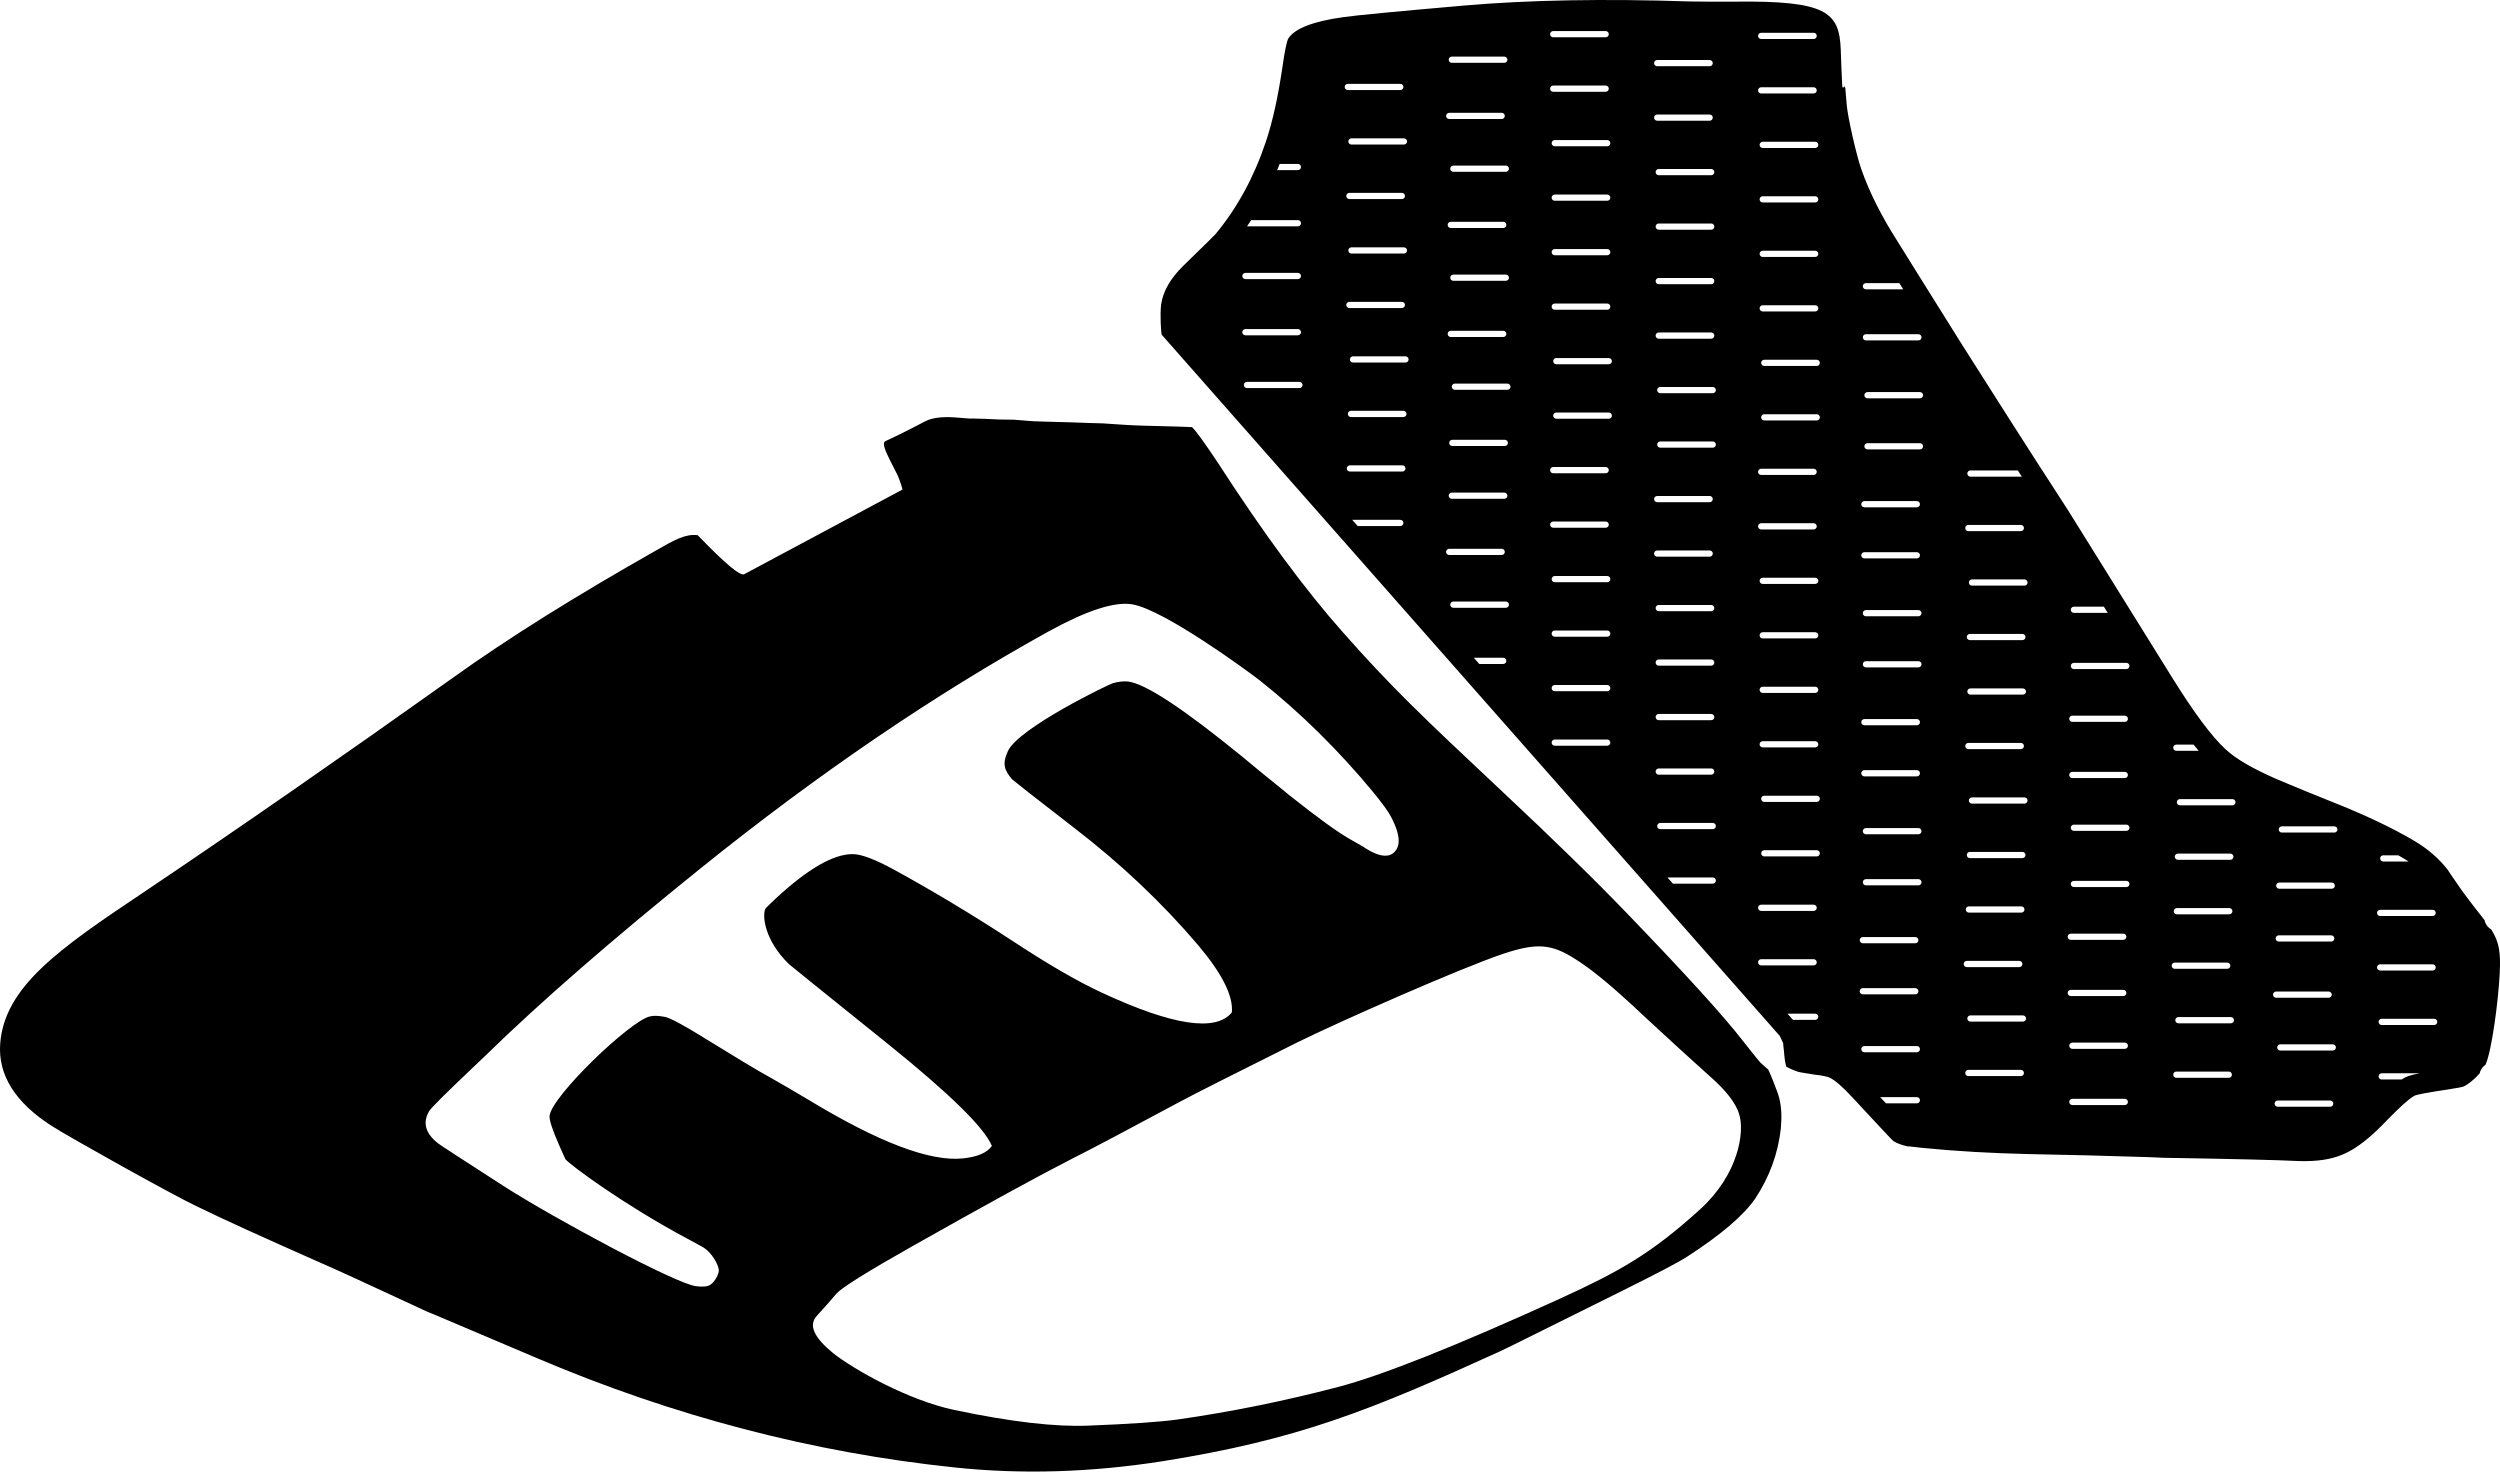 <?xml version="1.0" encoding="utf-8"?>
<!-- Generator: Adobe Illustrator 21.0.2, SVG Export Plug-In . SVG Version: 6.00 Build 0)  -->
<svg version="1.1" id="Layer_1" xmlns="http://www.w3.org/2000/svg" xmlns:xlink="http://www.w3.org/1999/xlink" x="0px" y="0px"
	 width="1208.127px" height="711.129px" viewBox="0 0 1208.127 711.129" enable-background="new 0 0 1208.127 711.129"
	 xml:space="preserve">
<path fill-rule="evenodd" clip-rule="evenodd" d="M854.521,516.898l-3.615-3.209c-0.549-0.498-3.596-4.238-9.066-11.207
	c-8.807-11.371-26.691-31.068-53.646-59.09c-16.762-17.516-37.482-37.725-62.301-60.961c-39.07-36.615-54.004-50.894-76.928-76.867
	c-17.977-20.236-38.107-47.407-60.217-81.62c-6.297-9.454-10.408-15.291-12.696-17.526c-2.482-0.135-4.753-0.221-7.252-0.286
	l-7.129-0.184l-7.128-0.184c-2.203-0.07-6.99-0.151-14.333-0.681l-7.133-0.481l-7.199-0.2l-7.181-0.27l-7.199-0.201l-7.2-0.2
	c-3.965-0.112-6.308-0.215-7.095-0.324l-7.257-0.584l-7.075-0.098l-7.095-0.324c-4.77-0.15-7.129-0.184-7.215-0.129l-7.187-0.567
	c-6.189-0.41-10.911,0.19-14.099,1.811l-6.393,3.315c-1.436,0.774-3.69,1.876-6.532,3.283l-6.569,3.125
	c-1.265,0.668-0.575,3.415,1.949,8.44l3.695,7.294c0.812,1.594,1.778,4.111,2.741,7.588l-76.528,40.928
	c-1.941,1.026-9.411-5.299-22.444-18.838c-5.88-0.779-11.16,2.203-19.951,7.25c-38.756,21.939-71.632,42.439-98.451,61.691
	c-53.537,38.083-103.202,72.56-149.412,103.628c-40.991,27.404-67.284,45.67-69.29,73.297c-1.039,14.914,7.17,28.215,24.92,39.6
	c8.487,5.453,58.988,33.647,69.72,38.662c13.73,6.75,33.536,15.658,59.268,27.059c6.118,2.609,23.693,10.627,52.566,24.088
	c0.437,0.027,18.163,7.711,53.364,22.576c65.515,27.85,132.683,45.435,201.242,52.629c32.608,3.465,66.053,2.394,100.27-2.934
	c65.956-10.492,100.575-24.523,163.69-53.275c3.227-1.467,22.565-11.15,58.346-28.902c17.139-8.498,27.846-14.135,31.939-16.801
	c16.285-10.545,27.262-19.889,32.879-28.117c6.768-10.322,11.041-21.672,12.328-34.164c0.477-5.211,0.279-10.064-0.84-14.463
	C859.055,527.566,854.822,517.19,854.521,516.898z M372.091,520.627c-6.429-3.498-16.783-9.83-31.526-18.889
	c-10.195-6.371-16.713-9.812-19.252-10.33c-2.979-0.549-5.304-0.721-7.269-0.217c-9.606,2.195-47.435,38.545-48.456,47.99
	c-0.231,1.943,1.272,6.584,4.554,14.076c1.938,4.373,2.936,6.748,3.114,6.936c2.173,2.727,28.082,21.928,58.976,38.449l6.958,3.768
	c4.932,2.627,8.197,9.23,8.182,11.519c0.012,1.852-1.94,5.461-3.961,6.838c-1.347,1.018-3.685,1.211-7.132,0.777
	c-9.429-1.092-67.871-32.316-93.208-48.574c-20.31-13.094-30.898-20-31.448-20.498c-5.995-4.727-7.456-9.871-4.33-15.354
	c0.813-1.584,8.294-8.932,22.162-22.109c0.963-0.961,2.752-2.613,5.316-5.047c26.142-25.545,60.837-55.75,103.985-90.49
	c56.701-45.623,112.683-83.729,167.945-114.313c18.491-10.178,32.011-14.566,40.539-13.094
	c15.077,2.555,54.831,31.493,61.957,37.073c19.458,15.482,37.731,33.496,54.452,53.734c4.307,5.293,7.236,9.227,8.607,11.914
	c2.145,4.203,5.404,11.23,2.523,15.816c-3.744,5.965-11.897,1.416-16.08-1.457l-6.326-3.619
	c-6.008-3.396-15.938-10.592-29.717-21.568c-1.277-1.186-8.914-7.106-22.719-18.606c-28.203-22.993-46.469-35.016-54.884-36.018
	c-2.099-0.193-4.454,0.071-7.132,0.777c-1.549,0.304-45.538,21.541-50.827,32.802c-2.989,6.473-1.598,9.385,1.982,13.695
	c0.549,0.498,10.524,8.443,30.326,23.707c22.315,17.182,42.118,35.922,59.416,56.223c11.587,13.717,17.19,24.562,16.481,32.676
	c-7.623,9.535-28.56,6.426-62.709-9.449c-11.683-5.387-26.277-13.818-44.085-25.588c-19.128-12.445-37.801-23.678-56.353-33.844
	c-9.442-5.16-16.048-7.586-20.119-7.576c-9.307-0.027-21.612,7.084-37.068,21.371c-3.235,3.088-4.94,4.688-5.109,5.094
	c-1.622,3.467-0.262,15.391,11.498,26.783c0.743,0.615,16.595,13.482,47.606,38.385c30.001,24.149,46.785,40.633,50.364,49.379
	c-2.236,3.248-6.936,5.33-14.052,6.039c-15.832,1.631-40.623-7.777-74.181-28.096C384.358,527.629,378.086,524.094,372.091,520.627z
	 M821.496,584.484c-23.533,21.348-38.752,29.85-67.066,42.836c-50.959,23.232-86.885,37.477-107.826,42.943
	c-25.518,6.693-51.367,11.973-77.522,15.705c-8.558,1.185-22.985,2.182-43.355,2.977c-15.672,0.633-37.069-1.771-64.407-7.555
	c-22.426-4.641-49.128-19.814-58.784-27.537c-9.184-7.539-11.879-13.416-7.881-17.883l4.891-5.438l4.75-5.471
	c2.506-2.818,14.801-10.523,36.853-22.975c35.418-19.982,60.767-33.885,76.289-41.797c12.319-6.221,29.465-15.381,51.268-27.078
	c8.205-4.445,27.718-14.238,58.177-29.459c19.723-9.744,78.912-35.938,99.762-42.904c15.947-5.299,23.051-4.68,34.197,2.357
	c7.568,4.648,16.928,12.377,28.129,22.68l5.334,5.014c12.641,11.746,23.377,21.496,32.186,29.391
	c7.791,6.844,12.43,12.953,13.959,18.117C843.225,547.113,840.059,567.668,821.496,584.484z M1203.906,449.185
	c-0.637-0.368-1.227-0.841-1.732-1.429c-0.791-0.917-1.285-1.986-1.504-3.094c-0.193-0.246-0.371-0.482-0.572-0.734
	c-6.375-8.021-10.715-13.9-13.129-17.54c-2.469-3.591-3.801-5.495-4.078-6.019c-4.115-5.307-9.531-10.117-16.363-14.135
	c-10.393-6.134-23.484-12.354-39.375-18.666c-8.992-3.617-17.984-7.233-26.816-10.994c-11.42-5.015-19.746-9.719-24.807-14.461
	c-6.82-6.26-15.502-18.017-26.152-35.176c-33.277-53.48-50.053-80.533-50.246-80.746c-21.422-32.947-38.268-59.646-51.156-79.927
	c-15.846-25.273-26.121-41.8-31.07-49.749c-7.746-12.118-13.533-23.677-17.363-34.576c-2.496-7.06-6.658-25.52-7.125-31.406
	l-0.668-7.935l-0.51-0.995l-0.607,0.938l-0.367-0.834l-0.408-9.044l-0.316-8.836c-0.715-18.082-7.113-23.554-51.084-23.031
	c-9.482,0.028-16.771,0.015-21.812-0.087c-41.527-1.393-77.908-0.739-109.396,1.997c-32.463,2.84-51.773,4.664-58.039,5.57
	c-14.58,2.014-23.473,5.488-26.568,10.224c-0.774,1.185-1.775,5.875-2.969,14.328c-2.019,13.661-4.56,25.564-7.923,35.588
	c-5.768,17.244-13.917,32.174-24.339,44.696c-0.166,0.247-5.374,5.438-15.721,15.465c-6.009,5.914-9.636,12.102-10.576,18.58
	c-0.596,4.711-0.059,14.219,0.328,14.647l298.671,338.85l1.606,3.496c-0.059,0.15,0.084,1.381,0.371,3.741
	c0.266,3.836,0.703,6.254,1.144,7.602c2.932,1.524,5.029,2.346,6.695,2.684l7.178,1.18c3.604,0.336,6.018,0.969,6.967,1.373
	c2.49,1.146,6.156,4.238,11.037,9.531c12.715,13.644,19.332,20.861,19.977,21.252c1.531,0.944,3.732,1.77,6.705,2.48
	c0.207-0.092,2.691,0.188,7.15,0.72c16.637,1.659,33.564,2.568,50.826,2.985c19.047,0.353,38.598,0.835,58.498,1.488
	c4.527,0.179,6.967,0.302,7.271,0.317c32.803,0.542,54.596,1.035,65.578,1.592c8.451,0.225,15.535-0.741,21.273-3.306
	c6.145-2.543,13.311-8.143,21.283-16.609c5.914-6.021,10.033-9.839,12.871-11.531c1.004-0.713,6.559-1.655,16.781-3.227
	c4.264-0.65,6.635-1.143,6.998-1.276c2.18-0.938,5.41-3.464,7.971-6.463c0.305-1.361,1.025-2.641,2.162-3.622
	c0.209-0.18,0.428-0.34,0.651-0.489c2.982-6.58,6.166-30.142,6.889-44.401C1208.447,460.428,1207.902,455.494,1203.906,449.185z
	 M618.388,79.206h8.814c0.825,0,1.5,0.675,1.5,1.5c0,0.825-0.675,1.5-1.5,1.5H617.19C617.598,81.214,617.997,80.213,618.388,79.206z
	 M604.633,106.364h22.569c0.825,0,1.5,0.675,1.5,1.5s-0.675,1.5-1.5,1.5H602.64C603.315,108.375,603.981,107.376,604.633,106.364z
	 M601.83,131.876h25.373c0.825,0,1.5,0.675,1.5,1.5c0,0.825-0.675,1.5-1.5,1.5H601.83c-0.825,0-1.5-0.675-1.5-1.5
	C600.33,132.55,601.004,131.876,601.83,131.876z M600.33,160.534c0-0.825,0.675-1.5,1.5-1.5h25.373c0.825,0,1.5,0.675,1.5,1.5
	c0,0.825-0.675,1.5-1.5,1.5H601.83C601.004,162.034,600.33,161.359,600.33,160.534z M627.953,187.545H602.58
	c-0.825,0-1.5-0.675-1.5-1.5c0-0.825,0.675-1.5,1.5-1.5h25.373c0.825,0,1.5,0.675,1.5,1.5
	C629.453,186.871,628.778,187.545,627.953,187.545z M778.201,69.185c0,0.825-0.675,1.5-1.5,1.5h-25.373c-0.825,0-1.5-0.675-1.5-1.5
	c0-0.825,0.675-1.5,1.5-1.5h25.373C777.526,67.685,778.201,68.359,778.201,69.185z M776.701,123.354h-25.373
	c-0.825,0-1.5-0.675-1.5-1.5c0-0.825,0.675-1.5,1.5-1.5h25.373c0.825,0,1.5,0.675,1.5,1.5
	C778.201,122.679,777.526,123.354,776.701,123.354z M778.201,148.189c0,0.825-0.675,1.5-1.5,1.5h-25.373c-0.825,0-1.5-0.675-1.5-1.5
	c0-0.825,0.675-1.5,1.5-1.5h25.373C777.526,146.689,778.201,147.364,778.201,148.189z M776.701,97.02h-25.373
	c-0.825,0-1.5-0.675-1.5-1.5s0.675-1.5,1.5-1.5h25.373c0.825,0,1.5,0.675,1.5,1.5S777.526,97.02,776.701,97.02z M750.578,15.015
	h25.373c0.825,0,1.5,0.675,1.5,1.5c0,0.825-0.675,1.5-1.5,1.5h-25.373c-0.825,0-1.5-0.675-1.5-1.5
	C749.078,15.69,749.752,15.015,750.578,15.015z M750.578,41.35h25.373c0.825,0,1.5,0.675,1.5,1.5c0,0.825-0.675,1.5-1.5,1.5h-25.373
	c-0.825,0-1.5-0.675-1.5-1.5C749.078,42.025,749.752,41.35,750.578,41.35z M750.578,225.694h25.373c0.825,0,1.5,0.675,1.5,1.5
	s-0.675,1.5-1.5,1.5h-25.373c-0.825,0-1.5-0.675-1.5-1.5S749.752,225.694,750.578,225.694z M729.203,81.529
	c0,0.825-0.675,1.5-1.5,1.5H702.33c-0.825,0-1.5-0.675-1.5-1.5c0-0.825,0.675-1.5,1.5-1.5h25.373
	C728.528,80.029,729.203,80.704,729.203,81.529z M727.201,215.526h-25.373c-0.825,0-1.5-0.675-1.5-1.5s0.675-1.5,1.5-1.5h25.373
	c0.825,0,1.5,0.675,1.5,1.5S728.026,215.526,727.201,215.526z M728.453,239.538c0,0.825-0.675,1.5-1.5,1.5H701.58
	c-0.825,0-1.5-0.675-1.5-1.5s0.675-1.5,1.5-1.5h25.373C727.778,238.038,728.453,238.712,728.453,239.538z M699.578,161.356
	c0-0.825,0.675-1.5,1.5-1.5h25.373c0.825,0,1.5,0.675,1.5,1.5c0,0.825-0.675,1.5-1.5,1.5h-25.373
	C700.252,162.856,699.578,162.181,699.578,161.356z M699.578,108.687c0-0.825,0.675-1.5,1.5-1.5h25.373c0.825,0,1.5,0.675,1.5,1.5
	c0,0.825-0.675,1.5-1.5,1.5h-25.373C700.252,110.187,699.578,109.512,699.578,108.687z M727.703,135.699H702.33
	c-0.825,0-1.5-0.675-1.5-1.5s0.675-1.5,1.5-1.5h25.373c0.825,0,1.5,0.675,1.5,1.5S728.528,135.699,727.703,135.699z M701.58,27.36
	h25.373c0.825,0,1.5,0.675,1.5,1.5c0,0.825-0.675,1.5-1.5,1.5H701.58c-0.825,0-1.5-0.675-1.5-1.5
	C700.08,28.035,700.754,27.36,701.58,27.36z M700.328,54.518h25.373c0.825,0,1.5,0.675,1.5,1.5c0,0.825-0.675,1.5-1.5,1.5h-25.373
	c-0.825,0-1.5-0.675-1.5-1.5C698.828,55.192,699.502,54.518,700.328,54.518z M679.953,68.362c0,0.825-0.675,1.5-1.5,1.5H653.08
	c-0.825,0-1.5-0.675-1.5-1.5c0-0.825,0.675-1.5,1.5-1.5h25.373C679.278,66.862,679.953,67.537,679.953,68.362z M653.08,119.532
	h25.373c0.825,0,1.5,0.675,1.5,1.5s-0.675,1.5-1.5,1.5H653.08c-0.825,0-1.5-0.675-1.5-1.5S652.254,119.532,653.08,119.532z
	 M650.58,94.697c0-0.825,0.675-1.5,1.5-1.5h25.373c0.825,0,1.5,0.675,1.5,1.5c0,0.825-0.675,1.5-1.5,1.5H652.08
	C651.254,96.197,650.58,95.522,650.58,94.697z M649.83,42.027c0-0.825,0.675-1.5,1.5-1.5h25.373c0.825,0,1.5,0.675,1.5,1.5
	c0,0.825-0.675,1.5-1.5,1.5H651.33C650.504,43.527,649.83,42.852,649.83,42.027z M652.08,145.866h25.373c0.825,0,1.5,0.675,1.5,1.5
	c0,0.825-0.675,1.5-1.5,1.5H652.08c-0.825,0-1.5-0.675-1.5-1.5C650.58,146.54,651.254,145.866,652.08,145.866z M676.703,254.206
	h-20.595l-2.644-3h23.239c0.825,0,1.5,0.675,1.5,1.5C678.203,253.531,677.528,254.206,676.703,254.206z M677.703,227.871H652.33
	c-0.825,0-1.5-0.675-1.5-1.5c0-0.825,0.675-1.5,1.5-1.5h25.373c0.825,0,1.5,0.675,1.5,1.5
	C679.203,227.196,678.528,227.871,677.703,227.871z M678.203,201.536H652.83c-0.825,0-1.5-0.675-1.5-1.5s0.675-1.5,1.5-1.5h25.373
	c0.825,0,1.5,0.675,1.5,1.5S679.028,201.536,678.203,201.536z M679.203,175.201H653.83c-0.825,0-1.5-0.675-1.5-1.5
	c0-0.825,0.675-1.5,1.5-1.5h25.373c0.825,0,1.5,0.675,1.5,1.5C680.703,174.526,680.028,175.201,679.203,175.201z M698.828,266.696
	c0-0.825,0.675-1.5,1.5-1.5h25.373c0.825,0,1.5,0.675,1.5,1.5s-0.675,1.5-1.5,1.5h-25.373
	C699.502,268.196,698.828,267.521,698.828,266.696z M726.451,320.865h-11.588l-2.644-3h14.232c0.825,0,1.5,0.675,1.5,1.5
	C727.951,320.19,727.276,320.865,726.451,320.865z M727.703,293.707H702.33c-0.825,0-1.5-0.675-1.5-1.5c0-0.825,0.675-1.5,1.5-1.5
	h25.373c0.825,0,1.5,0.675,1.5,1.5C729.203,293.033,728.528,293.707,727.703,293.707z M728.453,188.369H703.08
	c-0.825,0-1.5-0.675-1.5-1.5c0-0.825,0.675-1.5,1.5-1.5h25.373c0.825,0,1.5,0.675,1.5,1.5
	C729.953,187.694,729.278,188.369,728.453,188.369z M749.078,253.528c0-0.825,0.675-1.5,1.5-1.5h25.373c0.825,0,1.5,0.675,1.5,1.5
	s-0.675,1.5-1.5,1.5h-25.373C749.752,255.028,749.078,254.353,749.078,253.528z M776.701,360.368h-25.373
	c-0.825,0-1.5-0.675-1.5-1.5c0-0.825,0.675-1.5,1.5-1.5h25.373c0.825,0,1.5,0.675,1.5,1.5
	C778.201,359.693,777.526,360.368,776.701,360.368z M776.701,334.033h-25.373c-0.825,0-1.5-0.675-1.5-1.5c0-0.825,0.675-1.5,1.5-1.5
	h25.373c0.825,0,1.5,0.675,1.5,1.5C778.201,333.358,777.526,334.033,776.701,334.033z M776.701,307.698h-25.373
	c-0.825,0-1.5-0.675-1.5-1.5s0.675-1.5,1.5-1.5h25.373c0.825,0,1.5,0.675,1.5,1.5S777.526,307.698,776.701,307.698z
	 M776.701,281.363h-25.373c-0.825,0-1.5-0.675-1.5-1.5s0.675-1.5,1.5-1.5h25.373c0.825,0,1.5,0.675,1.5,1.5
	S777.526,281.363,776.701,281.363z M777.451,202.359h-25.373c-0.825,0-1.5-0.675-1.5-1.5c0-0.825,0.675-1.5,1.5-1.5h25.373
	c0.825,0,1.5,0.675,1.5,1.5C778.951,201.684,778.276,202.359,777.451,202.359z M777.451,176.024h-25.373c-0.825,0-1.5-0.675-1.5-1.5
	c0-0.825,0.675-1.5,1.5-1.5h25.373c0.825,0,1.5,0.675,1.5,1.5C778.951,175.349,778.276,176.024,777.451,176.024z M828.451,83.175
	c0,0.825-0.675,1.5-1.5,1.5h-25.373c-0.825,0-1.5-0.675-1.5-1.5s0.675-1.5,1.5-1.5h25.373
	C827.776,81.675,828.451,82.35,828.451,83.175z M826.951,137.344h-25.373c-0.825,0-1.5-0.675-1.5-1.5c0-0.825,0.675-1.5,1.5-1.5
	h25.373c0.825,0,1.5,0.675,1.5,1.5C828.451,136.669,827.776,137.344,826.951,137.344z M828.451,162.179c0,0.825-0.675,1.5-1.5,1.5
	h-25.373c-0.825,0-1.5-0.675-1.5-1.5s0.675-1.5,1.5-1.5h25.373C827.776,160.679,828.451,161.354,828.451,162.179z M826.951,111.01
	h-25.373c-0.825,0-1.5-0.675-1.5-1.5c0-0.825,0.675-1.5,1.5-1.5h25.373c0.825,0,1.5,0.675,1.5,1.5
	C828.451,110.335,827.776,111.01,826.951,111.01z M800.828,29.005h25.373c0.825,0,1.5,0.675,1.5,1.5c0,0.825-0.675,1.5-1.5,1.5
	h-25.373c-0.825,0-1.5-0.675-1.5-1.5C799.328,29.68,800.002,29.005,800.828,29.005z M800.828,55.34h25.373
	c0.825,0,1.5,0.675,1.5,1.5c0,0.825-0.675,1.5-1.5,1.5h-25.373c-0.825,0-1.5-0.675-1.5-1.5
	C799.328,56.015,800.002,55.34,800.828,55.34z M800.828,239.684h25.373c0.825,0,1.5,0.675,1.5,1.5c0,0.825-0.675,1.5-1.5,1.5
	h-25.373c-0.825,0-1.5-0.675-1.5-1.5C799.328,240.359,800.002,239.684,800.828,239.684z M826.951,321.688h-25.373
	c-0.825,0-1.5-0.675-1.5-1.5c0-0.825,0.675-1.5,1.5-1.5h25.373c0.825,0,1.5,0.675,1.5,1.5
	C828.451,321.013,827.776,321.688,826.951,321.688z M828.451,346.523c0,0.825-0.675,1.5-1.5,1.5h-25.373c-0.825,0-1.5-0.675-1.5-1.5
	c0-0.825,0.675-1.5,1.5-1.5h25.373C827.776,345.023,828.451,345.698,828.451,346.523z M826.951,295.353h-25.373
	c-0.825,0-1.5-0.675-1.5-1.5s0.675-1.5,1.5-1.5h25.373c0.825,0,1.5,0.675,1.5,1.5S827.776,295.353,826.951,295.353z
	 M799.328,267.518c0-0.825,0.675-1.5,1.5-1.5h25.373c0.825,0,1.5,0.675,1.5,1.5s-0.675,1.5-1.5,1.5h-25.373
	C800.002,269.018,799.328,268.343,799.328,267.518z M800.078,372.858c0-0.825,0.675-1.5,1.5-1.5h25.373c0.825,0,1.5,0.675,1.5,1.5
	c0,0.825-0.675,1.5-1.5,1.5h-25.373C800.752,374.358,800.078,373.683,800.078,372.858z M827.701,427.027h-19.264l-2.644-3h21.908
	c0.825,0,1.5,0.675,1.5,1.5S828.526,427.027,827.701,427.027z M827.701,400.692h-25.373c-0.825,0-1.5-0.675-1.5-1.5
	s0.675-1.5,1.5-1.5h25.373c0.825,0,1.5,0.675,1.5,1.5S828.526,400.692,827.701,400.692z M827.701,216.349h-25.373
	c-0.825,0-1.5-0.675-1.5-1.5c0-0.825,0.675-1.5,1.5-1.5h25.373c0.825,0,1.5,0.675,1.5,1.5
	C829.201,215.674,828.526,216.349,827.701,216.349z M827.701,190.014h-25.373c-0.825,0-1.5-0.675-1.5-1.5s0.675-1.5,1.5-1.5h25.373
	c0.825,0,1.5,0.675,1.5,1.5S828.526,190.014,827.701,190.014z M878.701,70.008c0,0.825-0.675,1.5-1.5,1.5h-25.373
	c-0.825,0-1.5-0.675-1.5-1.5c0-0.825,0.675-1.5,1.5-1.5h25.373C878.026,68.508,878.701,69.183,878.701,70.008z M877.201,124.177
	h-25.373c-0.825,0-1.5-0.675-1.5-1.5s0.675-1.5,1.5-1.5h25.373c0.825,0,1.5,0.675,1.5,1.5S878.026,124.177,877.201,124.177z
	 M878.701,149.012c0,0.825-0.675,1.5-1.5,1.5h-25.373c-0.825,0-1.5-0.675-1.5-1.5c0-0.825,0.675-1.5,1.5-1.5h25.373
	C878.026,147.512,878.701,148.187,878.701,149.012z M877.201,97.842h-25.373c-0.825,0-1.5-0.675-1.5-1.5c0-0.825,0.675-1.5,1.5-1.5
	h25.373c0.825,0,1.5,0.675,1.5,1.5C878.701,97.167,878.026,97.842,877.201,97.842z M851.078,15.838h25.373
	c0.825,0,1.5,0.675,1.5,1.5c0,0.825-0.675,1.5-1.5,1.5h-25.373c-0.825,0-1.5-0.675-1.5-1.5
	C849.578,16.513,850.252,15.838,851.078,15.838z M851.078,42.173h25.373c0.825,0,1.5,0.675,1.5,1.5c0,0.825-0.675,1.5-1.5,1.5
	h-25.373c-0.825,0-1.5-0.675-1.5-1.5C849.578,42.848,850.252,42.173,851.078,42.173z M851.078,226.516h25.373
	c0.825,0,1.5,0.675,1.5,1.5c0,0.825-0.675,1.5-1.5,1.5h-25.373c-0.825,0-1.5-0.675-1.5-1.5
	C849.578,227.191,850.252,226.516,851.078,226.516z M877.201,334.855h-25.373c-0.825,0-1.5-0.675-1.5-1.5c0-0.825,0.675-1.5,1.5-1.5
	h25.373c0.825,0,1.5,0.675,1.5,1.5C878.701,334.18,878.026,334.855,877.201,334.855z M878.701,359.69c0,0.825-0.675,1.5-1.5,1.5
	h-25.373c-0.825,0-1.5-0.675-1.5-1.5c0-0.825,0.675-1.5,1.5-1.5h25.373C878.026,358.19,878.701,358.865,878.701,359.69z
	 M877.201,308.521h-25.373c-0.825,0-1.5-0.675-1.5-1.5s0.675-1.5,1.5-1.5h25.373c0.825,0,1.5,0.675,1.5,1.5
	S878.026,308.521,877.201,308.521z M877.201,282.186h-25.373c-0.825,0-1.5-0.675-1.5-1.5s0.675-1.5,1.5-1.5h25.373
	c0.825,0,1.5,0.675,1.5,1.5S878.026,282.186,877.201,282.186z M851.078,252.851h25.373c0.825,0,1.5,0.675,1.5,1.5
	c0,0.825-0.675,1.5-1.5,1.5h-25.373c-0.825,0-1.5-0.675-1.5-1.5C849.578,253.526,850.252,252.851,851.078,252.851z M851.078,437.195
	h25.373c0.825,0,1.5,0.675,1.5,1.5s-0.675,1.5-1.5,1.5h-25.373c-0.825,0-1.5-0.675-1.5-1.5S850.252,437.195,851.078,437.195z
	 M851.078,466.529c-0.825,0-1.5-0.675-1.5-1.5c0-0.825,0.675-1.5,1.5-1.5h25.373c0.825,0,1.5,0.675,1.5,1.5
	c0,0.825-0.675,1.5-1.5,1.5H851.078z M877.201,492.864h-10.733l-2.644-3h13.378c0.825,0,1.5,0.675,1.5,1.5
	C878.701,492.189,878.026,492.864,877.201,492.864z M877.951,413.86h-25.373c-0.825,0-1.5-0.675-1.5-1.5s0.675-1.5,1.5-1.5h25.373
	c0.825,0,1.5,0.675,1.5,1.5S878.776,413.86,877.951,413.86z M877.951,387.525h-25.373c-0.825,0-1.5-0.675-1.5-1.5s0.675-1.5,1.5-1.5
	h25.373c0.825,0,1.5,0.675,1.5,1.5S878.776,387.525,877.951,387.525z M877.951,203.181h-25.373c-0.825,0-1.5-0.675-1.5-1.5
	c0-0.825,0.675-1.5,1.5-1.5h25.373c0.825,0,1.5,0.675,1.5,1.5C879.451,202.506,878.776,203.181,877.951,203.181z M877.951,176.847
	h-25.373c-0.825,0-1.5-0.675-1.5-1.5c0-0.825,0.675-1.5,1.5-1.5h25.373c0.825,0,1.5,0.675,1.5,1.5
	C879.451,176.172,878.776,176.847,877.951,176.847z M901.703,136.814h16.156c0.602,0.966,1.225,1.964,1.871,3h-18.027
	c-0.825,0-1.5-0.675-1.5-1.5C900.203,137.489,900.877,136.814,901.703,136.814z M901.703,161.502h25.373c0.825,0,1.5,0.675,1.5,1.5
	c0,0.825-0.675,1.5-1.5,1.5h-25.373c-0.825,0-1.5-0.675-1.5-1.5C900.203,162.177,900.877,161.502,901.703,161.502z M900.953,242.153
	h25.373c0.825,0,1.5,0.675,1.5,1.5s-0.675,1.5-1.5,1.5h-25.373c-0.825,0-1.5-0.675-1.5-1.5S900.127,242.153,900.953,242.153z
	 M900.953,266.841h25.373c0.825,0,1.5,0.675,1.5,1.5c0,0.825-0.675,1.5-1.5,1.5h-25.373c-0.825,0-1.5-0.675-1.5-1.5
	C899.453,267.516,900.127,266.841,900.953,266.841z M900.953,347.492h25.373c0.825,0,1.5,0.675,1.5,1.5s-0.675,1.5-1.5,1.5h-25.373
	c-0.825,0-1.5-0.675-1.5-1.5S900.127,347.492,900.953,347.492z M900.953,372.18h25.373c0.825,0,1.5,0.675,1.5,1.5
	c0,0.825-0.675,1.5-1.5,1.5h-25.373c-0.825,0-1.5-0.675-1.5-1.5C899.453,372.855,900.127,372.18,900.953,372.18z M900.203,452.831
	h25.373c0.825,0,1.5,0.675,1.5,1.5c0,0.825-0.675,1.5-1.5,1.5h-25.373c-0.825,0-1.5-0.675-1.5-1.5
	C898.703,453.505,899.377,452.831,900.203,452.831z M898.703,479.02c0-0.825,0.675-1.5,1.5-1.5h25.373c0.825,0,1.5,0.675,1.5,1.5
	c0,0.825-0.675,1.5-1.5,1.5h-25.373C899.377,480.52,898.703,479.845,898.703,479.02z M926.326,533.189h-14.943
	c-0.219-0.235-0.437-0.47-0.66-0.709c-0.678-0.729-1.393-1.498-2.129-2.291h17.732c0.825,0,1.5,0.675,1.5,1.5
	C927.826,532.514,927.151,533.189,926.326,533.189z M926.326,508.5h-25.373c-0.825,0-1.5-0.675-1.5-1.5c0-0.825,0.675-1.5,1.5-1.5
	h25.373c0.825,0,1.5,0.675,1.5,1.5C927.826,507.826,927.151,508.5,926.326,508.5z M927.076,427.85h-25.373
	c-0.825,0-1.5-0.675-1.5-1.5s0.675-1.5,1.5-1.5h25.373c0.825,0,1.5,0.675,1.5,1.5S927.901,427.85,927.076,427.85z M927.076,403.162
	h-25.373c-0.825,0-1.5-0.675-1.5-1.5s0.675-1.5,1.5-1.5h25.373c0.825,0,1.5,0.675,1.5,1.5S927.901,403.162,927.076,403.162z
	 M927.076,322.511h-25.373c-0.825,0-1.5-0.675-1.5-1.5s0.675-1.5,1.5-1.5h25.373c0.825,0,1.5,0.675,1.5,1.5
	S927.901,322.511,927.076,322.511z M927.076,297.822h-25.373c-0.825,0-1.5-0.675-1.5-1.5c0-0.825,0.675-1.5,1.5-1.5h25.373
	c0.825,0,1.5,0.675,1.5,1.5C928.576,297.147,927.901,297.822,927.076,297.822z M927.826,217.172h-25.373c-0.825,0-1.5-0.675-1.5-1.5
	s0.675-1.5,1.5-1.5h25.373c0.825,0,1.5,0.675,1.5,1.5S928.651,217.172,927.826,217.172z M927.826,192.483h-25.373
	c-0.825,0-1.5-0.675-1.5-1.5c0-0.825,0.675-1.5,1.5-1.5h25.373c0.825,0,1.5,0.675,1.5,1.5
	C929.326,191.808,928.651,192.483,927.826,192.483z M952.203,227.339h22.927c0.637,0.991,1.284,1.995,1.931,3h-24.858
	c-0.825,0-1.5-0.675-1.5-1.5C950.703,228.014,951.377,227.339,952.203,227.339z M951.203,253.674h25.373c0.825,0,1.5,0.675,1.5,1.5
	s-0.675,1.5-1.5,1.5h-25.373c-0.825,0-1.5-0.675-1.5-1.5S950.377,253.674,951.203,253.674z M977.326,309.343h-25.373
	c-0.825,0-1.5-0.675-1.5-1.5s0.675-1.5,1.5-1.5h25.373c0.825,0,1.5,0.675,1.5,1.5S978.151,309.343,977.326,309.343z
	 M979.076,334.178c0,0.825-0.675,1.5-1.5,1.5h-25.373c-0.825,0-1.5-0.675-1.5-1.5s0.675-1.5,1.5-1.5h25.373
	C978.401,332.678,979.076,333.353,979.076,334.178z M951.203,359.013h25.373c0.825,0,1.5,0.675,1.5,1.5c0,0.825-0.675,1.5-1.5,1.5
	h-25.373c-0.825,0-1.5-0.675-1.5-1.5C949.703,359.688,950.377,359.013,951.203,359.013z M977.326,414.683h-25.373
	c-0.825,0-1.5-0.675-1.5-1.5c0-0.825,0.675-1.5,1.5-1.5h25.373c0.825,0,1.5,0.675,1.5,1.5
	C978.826,414.008,978.151,414.683,977.326,414.683z M978.326,439.517c0,0.825-0.675,1.5-1.5,1.5h-25.373c-0.825,0-1.5-0.675-1.5-1.5
	c0-0.825,0.675-1.5,1.5-1.5h25.373C977.651,438.017,978.326,438.692,978.326,439.517z M948.953,465.852c0-0.825,0.675-1.5,1.5-1.5
	h25.373c0.825,0,1.5,0.675,1.5,1.5s-0.675,1.5-1.5,1.5h-25.373C949.627,467.352,948.953,466.677,948.953,465.852z M976.576,520.022
	h-25.373c-0.825,0-1.5-0.675-1.5-1.5s0.675-1.5,1.5-1.5h25.373c0.825,0,1.5,0.675,1.5,1.5S977.401,520.022,976.576,520.022z
	 M977.576,493.687h-25.373c-0.825,0-1.5-0.675-1.5-1.5c0-0.825,0.675-1.5,1.5-1.5h25.373c0.825,0,1.5,0.675,1.5,1.5
	C979.076,493.012,978.401,493.687,977.576,493.687z M978.326,388.348h-25.373c-0.825,0-1.5-0.675-1.5-1.5c0-0.825,0.675-1.5,1.5-1.5
	h25.373c0.825,0,1.5,0.675,1.5,1.5C979.826,387.673,979.151,388.348,978.326,388.348z M978.326,283.008h-25.373
	c-0.825,0-1.5-0.675-1.5-1.5s0.675-1.5,1.5-1.5h25.373c0.825,0,1.5,0.675,1.5,1.5S979.151,283.008,978.326,283.008z
	 M1002.203,293.176h14.491c0.611,0.983,1.233,1.983,1.865,3h-16.357c-0.825,0-1.5-0.675-1.5-1.5
	C1000.703,293.851,1001.377,293.176,1002.203,293.176z M1001.453,345.846h25.373c0.825,0,1.5,0.675,1.5,1.5s-0.675,1.5-1.5,1.5
	h-25.373c-0.825,0-1.5-0.675-1.5-1.5S1000.627,345.846,1001.453,345.846z M1001.453,373.003h25.373c0.825,0,1.5,0.675,1.5,1.5
	c0,0.825-0.675,1.5-1.5,1.5h-25.373c-0.825,0-1.5-0.675-1.5-1.5C999.953,373.678,1000.627,373.003,1001.453,373.003z
	 M1000.703,451.185h25.373c0.825,0,1.5,0.675,1.5,1.5s-0.675,1.5-1.5,1.5h-25.373c-0.825,0-1.5-0.675-1.5-1.5
	S999.877,451.185,1000.703,451.185z M999.203,479.842c0-0.825,0.675-1.5,1.5-1.5h25.373c0.825,0,1.5,0.675,1.5,1.5
	c0,0.825-0.675,1.5-1.5,1.5h-25.373C999.877,481.342,999.203,480.667,999.203,479.842z M1026.826,534.012h-25.373
	c-0.825,0-1.5-0.675-1.5-1.5s0.675-1.5,1.5-1.5h25.373c0.825,0,1.5,0.675,1.5,1.5S1027.651,534.012,1026.826,534.012z
	 M1026.826,506.854h-25.373c-0.825,0-1.5-0.675-1.5-1.5c0-0.825,0.675-1.5,1.5-1.5h25.373c0.825,0,1.5,0.675,1.5,1.5
	C1028.326,506.179,1027.651,506.854,1026.826,506.854z M1027.576,428.673h-25.373c-0.825,0-1.5-0.675-1.5-1.5s0.675-1.5,1.5-1.5
	h25.373c0.825,0,1.5,0.675,1.5,1.5S1028.401,428.673,1027.576,428.673z M1027.576,401.515h-25.373c-0.825,0-1.5-0.675-1.5-1.5
	s0.675-1.5,1.5-1.5h25.373c0.825,0,1.5,0.675,1.5,1.5S1028.401,401.515,1027.576,401.515z M1027.576,323.333h-25.373
	c-0.825,0-1.5-0.675-1.5-1.5s0.675-1.5,1.5-1.5h25.373c0.825,0,1.5,0.675,1.5,1.5S1028.401,323.333,1027.576,323.333z
	 M1101.451,426.496h25.373c0.825,0,1.5,0.675,1.5,1.5c0,0.825-0.675,1.5-1.5,1.5h-25.373c-0.825,0-1.5-0.675-1.5-1.5
	C1099.951,427.17,1100.625,426.496,1101.451,426.496z M1101.203,452.008h25.373c0.825,0,1.5,0.675,1.5,1.5s-0.675,1.5-1.5,1.5
	h-25.373c-0.825,0-1.5-0.675-1.5-1.5S1100.377,452.008,1101.203,452.008z M1051.703,359.836h8.335c0.85,1.053,1.683,2.053,2.498,3
	h-10.833c-0.825,0-1.5-0.675-1.5-1.5S1050.877,359.836,1051.703,359.836z M1077.826,415.505h-25.373c-0.825,0-1.5-0.675-1.5-1.5
	c0-0.825,0.675-1.5,1.5-1.5h25.373c0.825,0,1.5,0.675,1.5,1.5C1079.326,414.831,1078.651,415.505,1077.826,415.505z
	 M1078.826,440.34c0,0.825-0.675,1.5-1.5,1.5h-25.373c-0.825,0-1.5-0.675-1.5-1.5s0.675-1.5,1.5-1.5h25.373
	C1078.151,438.84,1078.826,439.515,1078.826,440.34z M1049.453,466.675c0-0.825,0.675-1.5,1.5-1.5h25.373c0.825,0,1.5,0.675,1.5,1.5
	s-0.675,1.5-1.5,1.5h-25.373C1050.127,468.175,1049.453,467.5,1049.453,466.675z M1077.076,520.844h-25.373
	c-0.825,0-1.5-0.675-1.5-1.5s0.675-1.5,1.5-1.5h25.373c0.825,0,1.5,0.675,1.5,1.5S1077.901,520.844,1077.076,520.844z
	 M1078.076,494.51h-25.373c-0.825,0-1.5-0.675-1.5-1.5s0.675-1.5,1.5-1.5h25.373c0.825,0,1.5,0.675,1.5,1.5
	S1078.901,494.51,1078.076,494.51z M1078.826,389.17h-25.373c-0.825,0-1.5-0.675-1.5-1.5c0-0.825,0.675-1.5,1.5-1.5h25.373
	c0.825,0,1.5,0.675,1.5,1.5C1080.326,388.496,1079.651,389.17,1078.826,389.17z M1098.451,480.665c0-0.825,0.675-1.5,1.5-1.5h25.373
	c0.825,0,1.5,0.675,1.5,1.5s-0.675,1.5-1.5,1.5h-25.373C1099.125,482.165,1098.451,481.491,1098.451,480.665z M1126.074,534.835
	h-25.373c-0.825,0-1.5-0.675-1.5-1.5s0.675-1.5,1.5-1.5h25.373c0.825,0,1.5,0.675,1.5,1.5S1126.899,534.835,1126.074,534.835z
	 M1127.326,507.677h-25.373c-0.825,0-1.5-0.675-1.5-1.5c0-0.825,0.675-1.5,1.5-1.5h25.373c0.825,0,1.5,0.675,1.5,1.5
	C1128.826,507.002,1128.151,507.677,1127.326,507.677z M1128.076,402.338h-25.373c-0.825,0-1.5-0.675-1.5-1.5
	c0-0.825,0.675-1.5,1.5-1.5h25.373c0.825,0,1.5,0.675,1.5,1.5C1129.576,401.664,1128.901,402.338,1128.076,402.338z
	 M1151.701,413.329h7.27c0.859,0.487,1.706,0.973,2.527,1.457c0.844,0.496,1.657,1.014,2.456,1.543h-12.253
	c-0.825,0-1.5-0.675-1.5-1.5C1150.201,414.003,1150.875,413.329,1151.701,413.329z M1150.201,439.664h25.373
	c0.825,0,1.5,0.675,1.5,1.5c0,0.825-0.675,1.5-1.5,1.5h-25.373c-0.825,0-1.5-0.675-1.5-1.5
	C1148.701,440.338,1149.375,439.664,1150.201,439.664z M1148.701,467.499c0-0.825,0.675-1.5,1.5-1.5h25.373
	c0.825,0,1.5,0.675,1.5,1.5s-0.675,1.5-1.5,1.5h-25.373C1149.375,468.999,1148.701,468.324,1148.701,467.499z M1161.166,521.307
	c-0.187,0.115-0.376,0.236-0.567,0.361h-9.648c-0.825,0-1.5-0.675-1.5-1.5s0.675-1.5,1.5-1.5h18.38
	C1164.566,519.572,1162.785,520.231,1161.166,521.307z M1176.324,495.332h-25.373c-0.825,0-1.5-0.675-1.5-1.5
	c0-0.825,0.675-1.5,1.5-1.5h25.373c0.825,0,1.5,0.675,1.5,1.5C1177.824,494.658,1177.149,495.332,1176.324,495.332z"/>
</svg>
